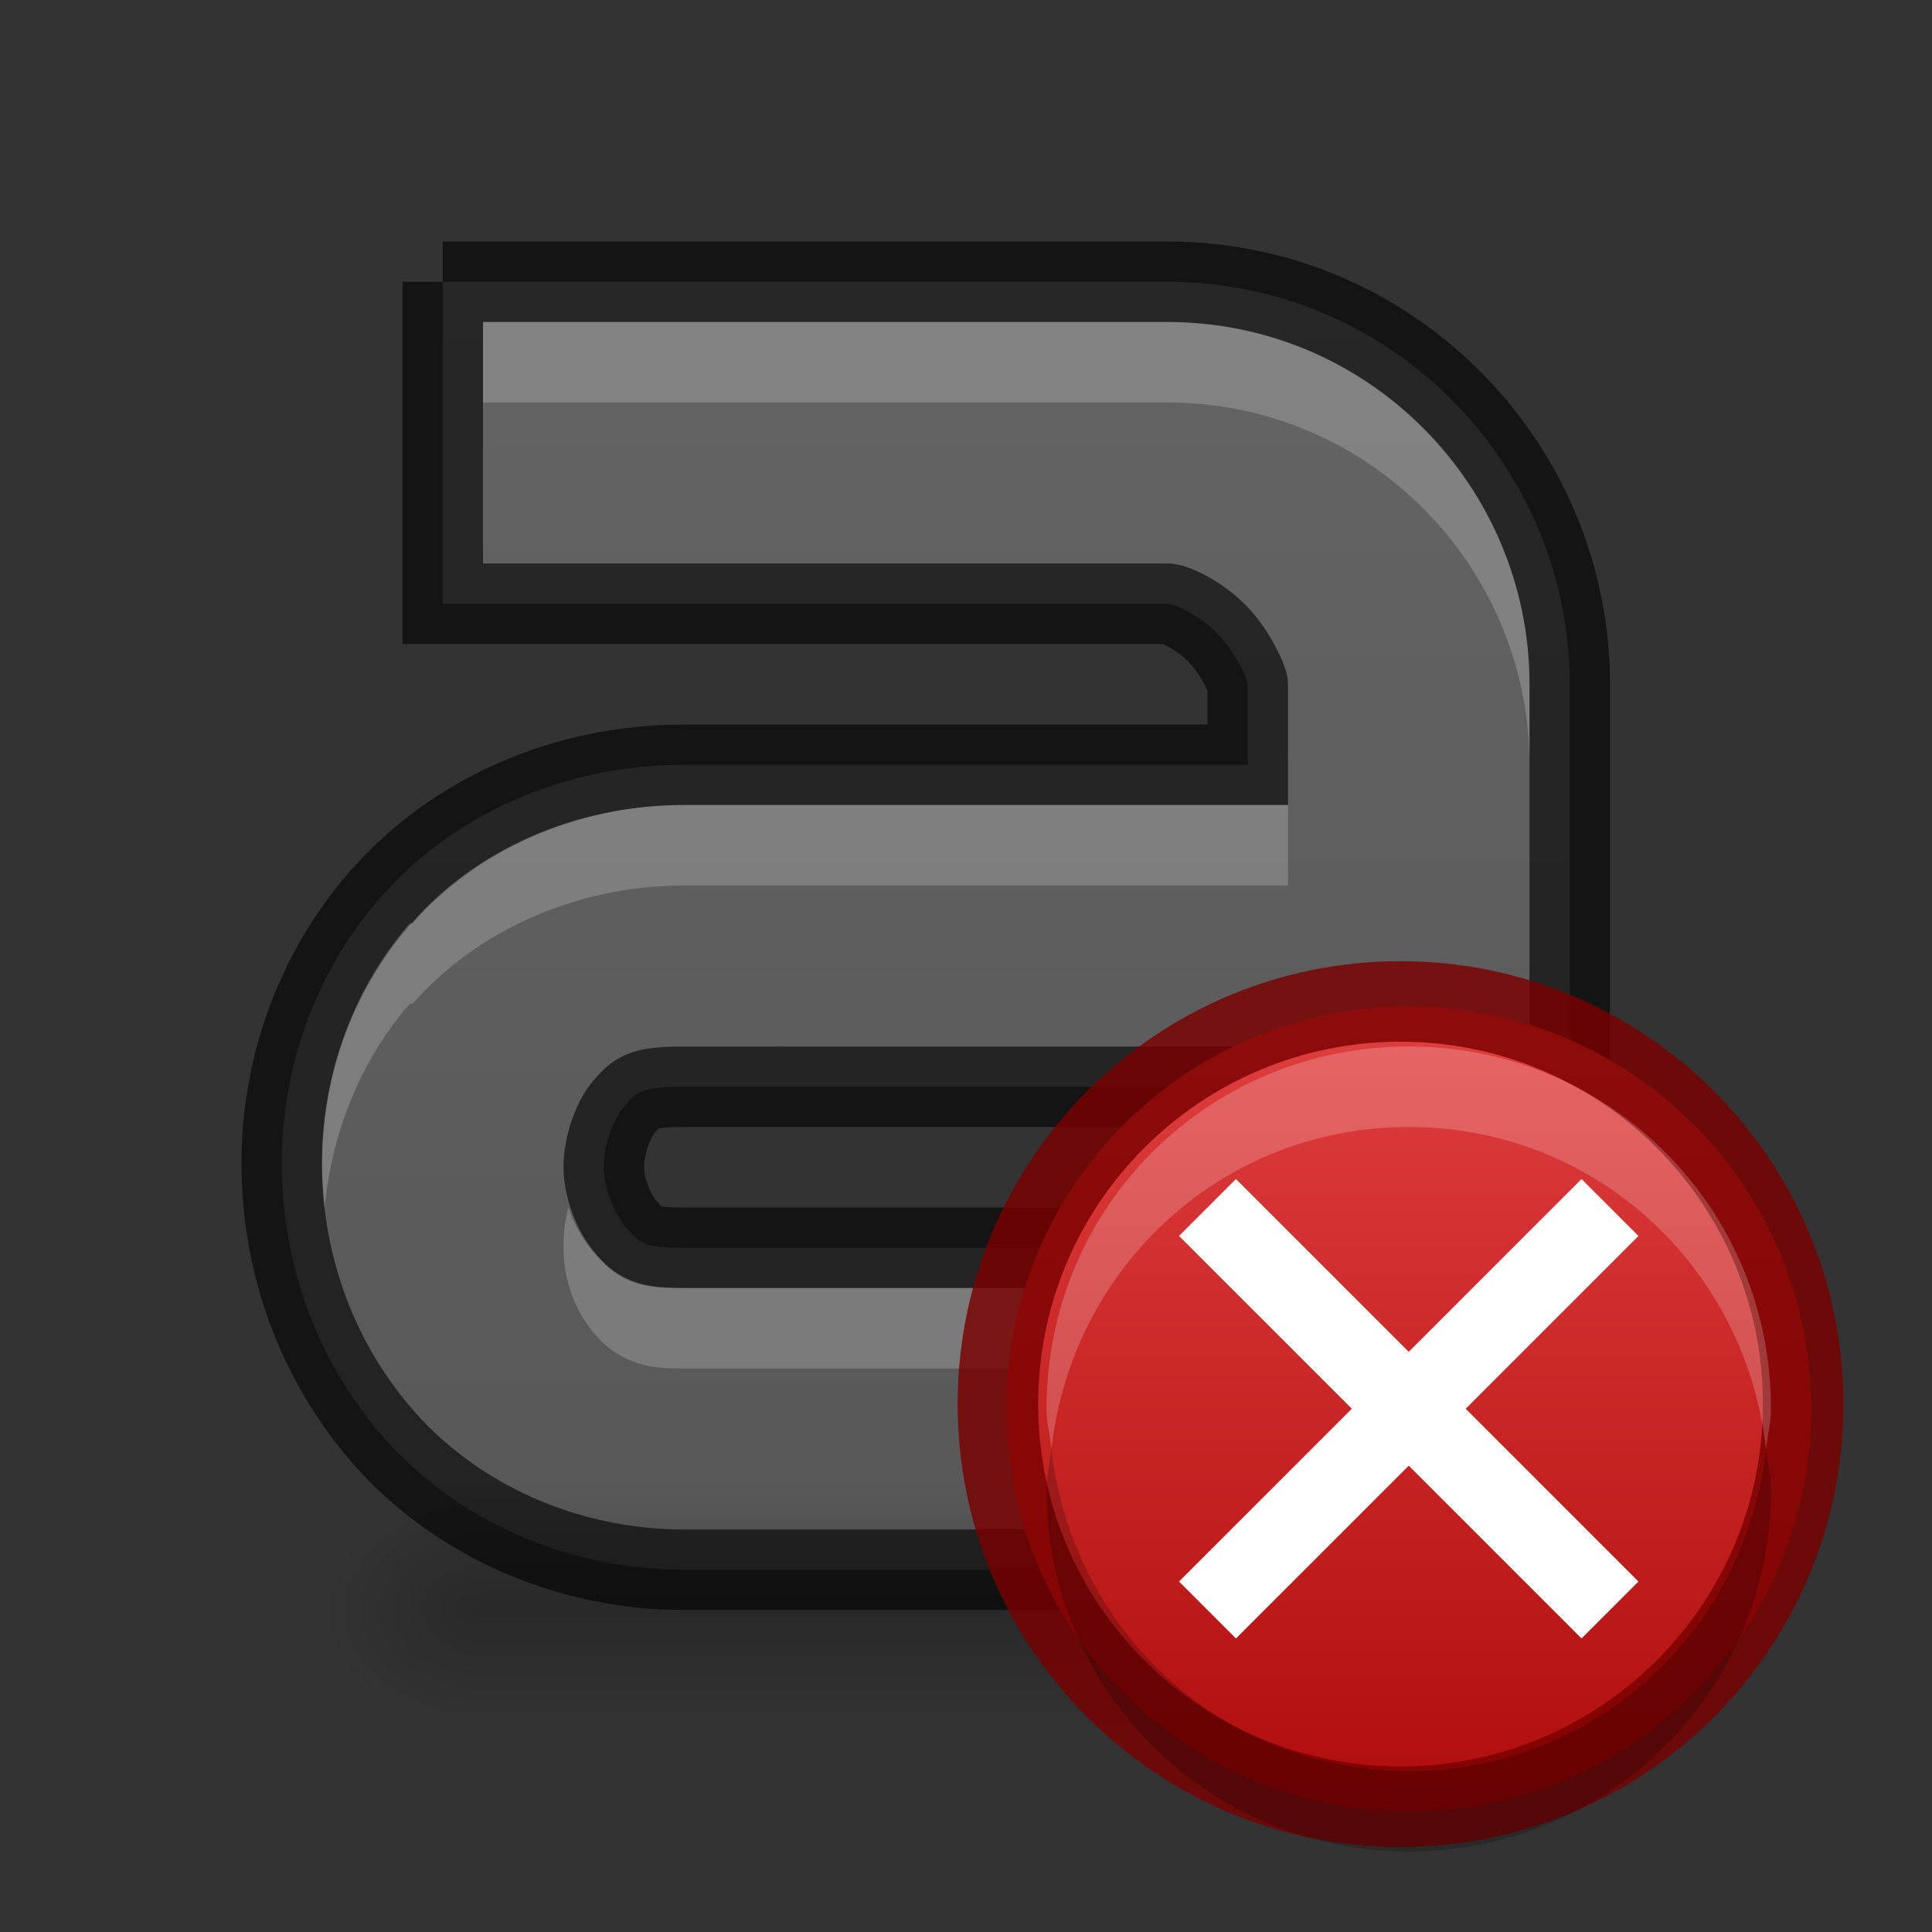 <?xml version="1.0" encoding="UTF-8" standalone="no"?>
<!-- Created with Inkscape (http://www.inkscape.org/) -->
<svg id="svg3495" xmlns:rdf="http://www.w3.org/1999/02/22-rdf-syntax-ns#" xmlns="http://www.w3.org/2000/svg" height="24" width="24" version="1.1" xmlns:cc="http://creativecommons.org/ns#" xmlns:xlink="http://www.w3.org/1999/xlink" xmlns:dc="http://purl.org/dc/elements/1.1/">
 <rect width="100%" height="100%" fill="#333333" stroke="none"/>
 <defs id="defs3497">
  <linearGradient id="linearGradient3800" gradientUnits="userSpaceOnUse" x2="12" gradientTransform="translate(1,25)" y1="22" x1="12">
   <stop id="stop3823" style="stop-color:#555" offset="0"/>
   <stop id="stop3825" style="stop-color:#666" offset="1"/>
  </linearGradient>
  <radialGradient id="radialGradient4051" gradientUnits="userSpaceOnUse" cy="43.5" cx="40" gradientTransform="matrix(1 0 0 .75 -22 9.875)" r="2">
   <stop id="stop3954-8" offset="0"/>
   <stop id="stop3956-3" style="stop-opacity:0" offset="1"/>
  </radialGradient>
  <radialGradient id="radialGradient4053" gradientUnits="userSpaceOnUse" cy="43.5" cx="9" gradientTransform="matrix(1 0 0 .75 -4 9.875)" r="2">
   <stop id="stop3946-8" offset="0"/>
   <stop id="stop3948-3" style="stop-opacity:0" offset="1"/>
  </radialGradient>
  <linearGradient id="linearGradient4125" y2="42" gradientUnits="userSpaceOnUse" y1="45" gradientTransform="translate(-9,-1)" x2="25" x1="25">
   <stop id="stop3962-5" style="stop-opacity:0" offset="0"/>
   <stop id="stop3970-4" offset=".5"/>
   <stop id="stop3964-1" style="stop-opacity:0" offset="1"/>
  </linearGradient>
  <clipPath id="clipPath4307" clipPathUnits="userSpaceOnUse">
   <path id="path4309" style="color:#000000;fill:#36e12b" d="m168 265c-3.866 0-7 3.134-7 7s3.134 7 7 7 7-3.134 7-7-3.134-7-7-7zm3.312 3.062 1.562 1.406-5.25 6.938-4.062-3.5 1.344-1.781 2.375 2.062 4.031-5.125z"/>
  </clipPath>
  <linearGradient id="linearGradient3039" y2="264" gradientUnits="userSpaceOnUse" y1="280" gradientTransform="matrix(.714 0 0 -.714 -102.5 235.79)" x2="168" x1="168">
   <stop id="stop3762" style="stop-color:#e44343" offset="0"/>
   <stop id="stop3764" style="stop-color:#ac0808" offset="1"/>
  </linearGradient>
 </defs>
 <g id="layer1" transform="translate(0,-24)">
  <path id="path11643-3-2" style="block-progression:tb;text-indent:0;color:#000000;text-transform:none;fill:url(#linearGradient3800)" d="m5.5 27.5v0.5 3 0.5h0.5 8.5c0.082 0 0.39 0.133 0.625 0.375s0.375 0.583 0.375 0.625v1h-7c-1.518 0-2.877 0.632-3.75 1.625l-0.031 0.031c-0.836 0.967-1.229 2.162-1.219 3.344 0.01 1.2 0.43 2.414 1.281 3.375 0.865 0.977 2.213 1.625 3.719 1.625h7.5 1.5 1.5 0.5v-0.5-1.25h-0.031c0.01-0.126 0.009-0.191 0-0.25h0.031v-1.5-7.5c0-2.721-2.209-5-5-5h-8.5-0.5zm3 10h7v2h-7c-0.505 0-0.543-0.051-0.719-0.25-0.148-0.167-0.279-0.48-0.281-0.75-0.002-0.289 0.133-0.617 0.25-0.75 0.158-0.179 0.208-0.25 0.75-0.25z"/>
  <path id="path3791" style="opacity:0.61;block-progression:tb;text-indent:0;color:#000000;stroke:#000;text-transform:none;fill:none" d="m5.5 27.5v0.5 3 0.5h0.5 8.5c0.082 0 0.39 0.133 0.625 0.375s0.375 0.583 0.375 0.625v1h-7c-1.518 0-2.877 0.632-3.75 1.625l-0.031 0.031c-0.836 0.967-1.229 2.162-1.219 3.344 0.01 1.2 0.43 2.414 1.281 3.375 0.865 0.977 2.213 1.625 3.719 1.625h7.5 1.5 1.5 0.5v-0.5-1.25h-0.031c0.01-0.126 0.009-0.191 0-0.25h0.031v-1.5-7.5c0-2.721-2.209-5-5-5h-8.5-0.5zm3 10h7v2h-7c-0.505 0-0.543-0.051-0.719-0.25-0.148-0.167-0.279-0.48-0.281-0.75-0.002-0.289 0.133-0.617 0.25-0.75 0.158-0.179 0.208-0.25 0.75-0.25z"/>
  <path id="path3802" style="opacity:.2;block-progression:tb;text-indent:0;color:#000000;text-transform:none;fill:#fff" d="m6 28v1h8.5c2.519 0 4.5 2.05 4.5 4.5v-1c0-2.45-1.981-4.5-4.5-4.5h-8.5zm2.5 6c-1.379 0-2.602 0.59-3.375 1.469h-0.031l-0.031 0.031c-0.734 0.866-1.072 1.946-1.062 3 0.001 0.167 0.012 0.334 0.031 0.5 0.087-0.888 0.415-1.773 1.031-2.5l0.031-0.031h0.031c0.773-0.879 1.996-1.469 3.375-1.469h7 0.5v-0.5-0.5h-0.5-7zm-1.438 5c-0.042 0.155-0.064 0.314-0.062 0.5 0.004 0.428 0.15 0.805 0.406 1.094 0.086 0.097 0.226 0.228 0.438 0.312 0.211 0.084 0.387 0.094 0.656 0.094h7 0.5v-0.5-0.5h-0.5-7c-0.269 0-0.445-0.01-0.656-0.094-0.211-0.084-0.352-0.216-0.438-0.312-0.15-0.169-0.276-0.372-0.344-0.594zm11.812 3 0.094 0.562c0.001 0.009 0.009 0.045 0 0.156l-0.03 0.282h0.062v-0.75h-0.062v-0.25h-0.062z"/>
  <g id="g4046" transform="translate(1,1.5)">
   <path id="rect3940" d="m18 41v3h0.5c0.831 0 1.5-0.669 1.5-1.5s-0.669-1.5-1.5-1.5h-0.5z" style="opacity:.2;fill:url(#radialGradient4051)"/>
   <path id="rect3942" d="m4.406 41c-0.779 0-1.406 0.627-1.406 1.406v0.188c0 0.779 0.627 1.406 1.406 1.406h0.594v-3h-0.594z" style="opacity:.2;fill:url(#radialGradient4053)"/>
   <path id="rect3938" d="m5 41h13v3h-13z" style="opacity:.2;fill:url(#linearGradient4125)"/>
  </g>
  <path id="path2922-6-6-0" d="m17.5 46.5c-2.761 0-5-2.239-5-5s2.239-5 5-5 5 2.239 5 5-2.239 5-5 5z" style="color:#000000;fill:url(#linearGradient3039)"/>
  <path id="path4303" style="opacity:0.81;stroke-width:2.546;color:#000000;stroke:#790000;fill:none" d="m168 265c-3.866 0-7 3.134-7 7s3.134 7 7 7 7-3.134 7-7-3.134-7-7-7z" clip-path="url(#clipPath4307)" transform="matrix(0 -.786 -.786 0 231.19 173.49)"/>
  <path id="path3868" style="stroke:#fff;stroke-width:1px;fill:none" d="m15 39 5 5"/>
  <path id="path3870" d="m20 39-5 5" style="stroke:#fff;stroke-width:1px;fill:none"/>
  <path id="path3892" style="opacity:.2;color:#000000;fill:#fff" d="m17.5 37c-2.497 0-4.5 2.003-4.5 4.5 0 0.173 0.044 0.333 0.062 0.5 0.251-2.254 2.113-4 4.438-4s4.186 1.746 4.438 4c0.018-0.167 0.062-0.327 0.062-0.5 0-2.497-2.003-4.5-4.5-4.5z"/>
  <path id="path3906" style="opacity:.2;color:#000000" d="m17.5 47c-2.497 0-4.5-2.003-4.5-4.5 0-0.173 0.044-0.333 0.062-0.5 0.251 2.254 2.113 4 4.438 4s4.186-1.746 4.438-4c0.018 0.167 0.062 0.327 0.062 0.5 0 2.497-2.003 4.5-4.5 4.5z"/>
 </g>
</svg>
